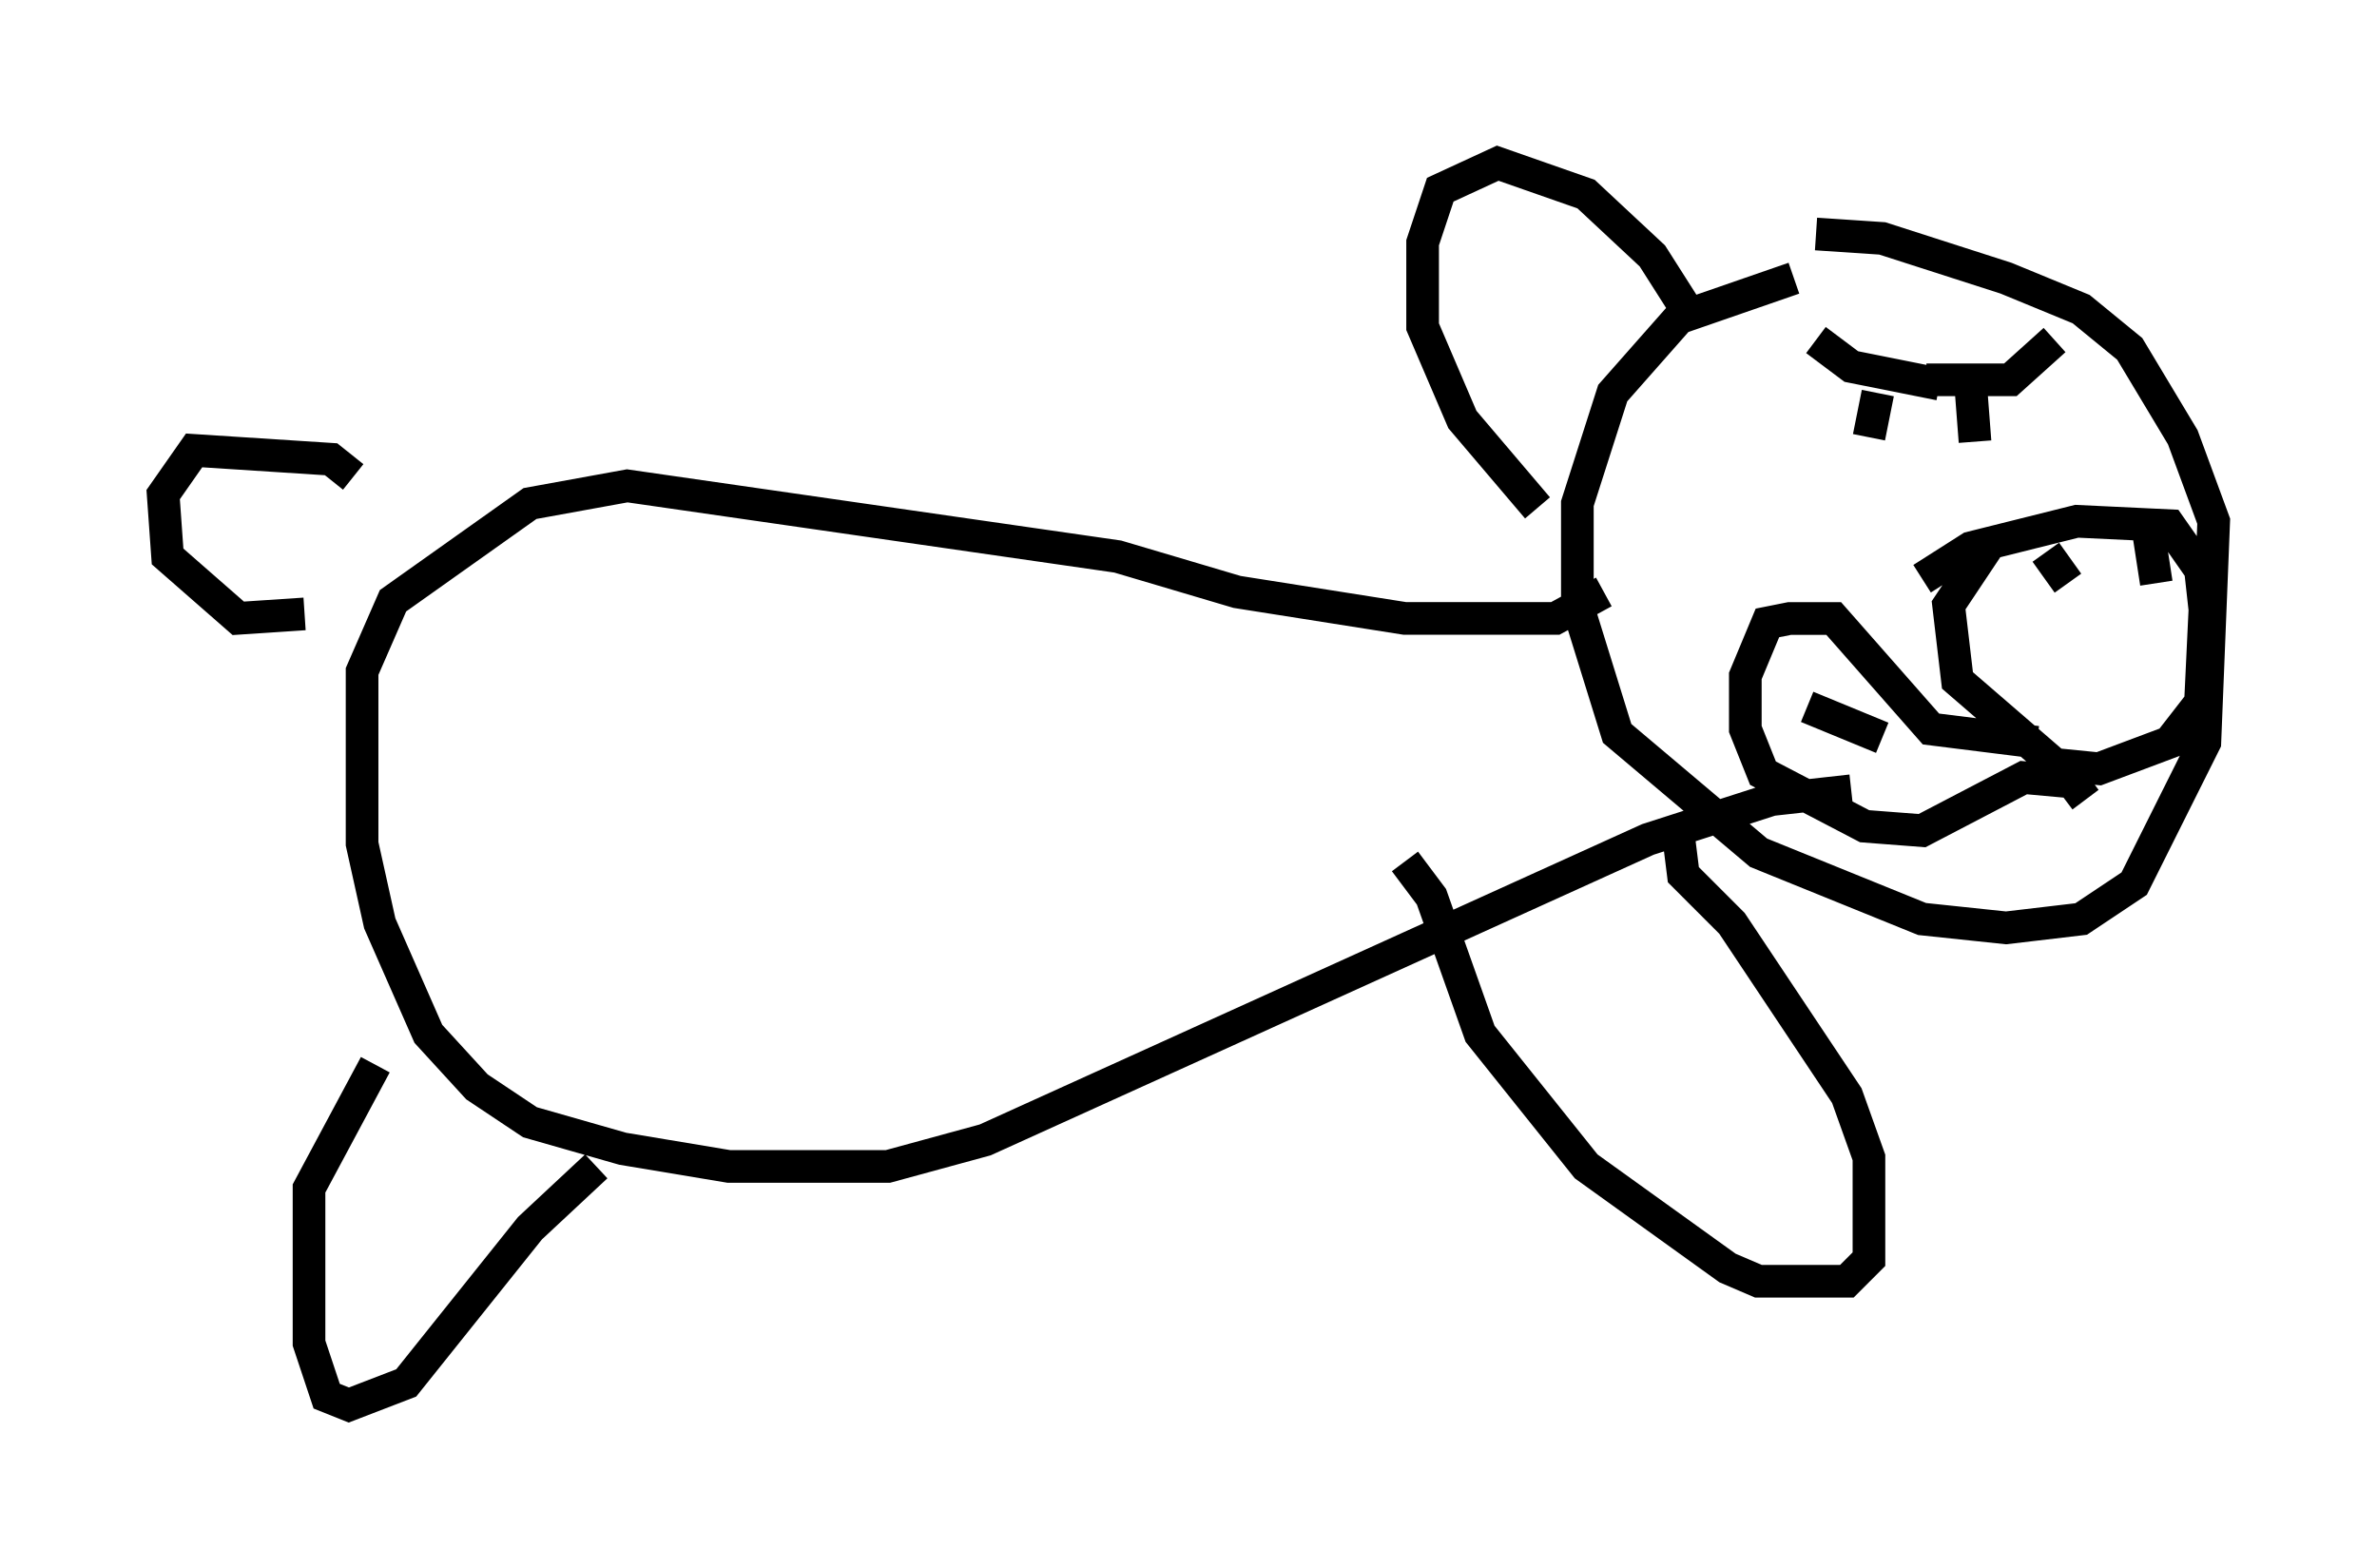 <?xml version="1.0" encoding="utf-8" ?>
<svg baseProfile="full" height="48.024" version="1.1" width="72.787" xmlns="http://www.w3.org/2000/svg" xmlns:ev="http://www.w3.org/2001/xml-events" xmlns:xlink="http://www.w3.org/1999/xlink"><defs /><rect fill="white" height="48.024" width="72.787" x="0" y="0" /><path d="M56.691, 8.518 m-1.759, 0.0 l-3.518, 1.218 -2.03, 2.3 l-1.083, 3.383 0.0, 3.112 l1.218, 3.924 4.33, 3.654 l5.007, 2.03 2.571, 0.271 l2.3, -0.271 1.624, -1.083 l2.165, -4.33 0.271, -6.766 l-0.947, -2.571 -1.624, -2.706 l-1.488, -1.218 -2.3, -0.947 l-3.789, -1.218 -2.03, -0.135 m3.248, 10.555 l1.488, -0.947 3.248, -0.812 l2.842, 0.135 0.947, 1.353 l0.135, 1.218 -0.135, 2.842 l-0.947, 1.218 -2.165, 0.812 l-1.353, -0.135 -2.977, -2.571 l-0.271, -2.3 1.353, -2.03 m1.624, 0.406 l0.677, 0.947 m2.436, -1.759 l0.271, 1.759 m-3.654, 4.871 l-3.248, -0.406 -2.977, -3.383 l-1.353, 0.0 -0.677, 0.135 l-0.677, 1.624 0.0, 1.624 l0.541, 1.353 3.112, 1.624 l1.759, 0.135 3.112, -1.624 l1.488, 0.135 0.406, 0.541 m-8.525, -2.842 l2.3, 0.947 m-0.135, -10.555 l-0.271, 1.353 m3.112, -1.624 l0.135, 1.759 m-1.488, -1.894 l2.571, 0.0 1.353, -1.218 m-7.307, 0.0 l1.083, 0.812 2.706, 0.541 m-10.284, 6.36 l-1.488, 0.812 -4.601, 0.0 l-5.142, -0.812 -3.654, -1.083 l-15.02, -2.165 -2.977, 0.541 l-4.195, 2.977 -0.947, 2.165 l0.0, 5.277 0.541, 2.436 l1.488, 3.383 1.488, 1.624 l1.624, 1.083 2.842, 0.812 l3.248, 0.541 4.871, 0.0 l2.977, -0.812 20.297, -9.202 l3.789, -1.218 2.436, -0.271 m-5.277, 1.488 l0.135, 1.083 1.488, 1.488 l3.518, 5.277 0.677, 1.894 l0.0, 3.112 -0.677, 0.677 l-2.706, 0.0 -0.947, -0.406 l-4.33, -3.112 -3.248, -4.059 l-1.488, -4.195 -0.812, -1.083 m-24.763, 9.337 l-2.03, 1.894 -3.789, 4.736 l-1.759, 0.677 -0.677, -0.271 l-0.541, -1.624 0.0, -4.736 l2.03, -3.789 m-0.677, -17.997 l-0.677, -0.541 -4.195, -0.271 l-0.947, 1.353 0.135, 1.894 l2.165, 1.894 2.03, -0.135 m42.219, -9.472 l-0.947, -1.488 -2.03, -1.894 l-2.706, -0.947 -1.759, 0.812 l-0.541, 1.624 0.0, 2.571 l1.218, 2.842 2.3, 2.706 " fill="none" stroke="black" stroke-width="1" /></svg>